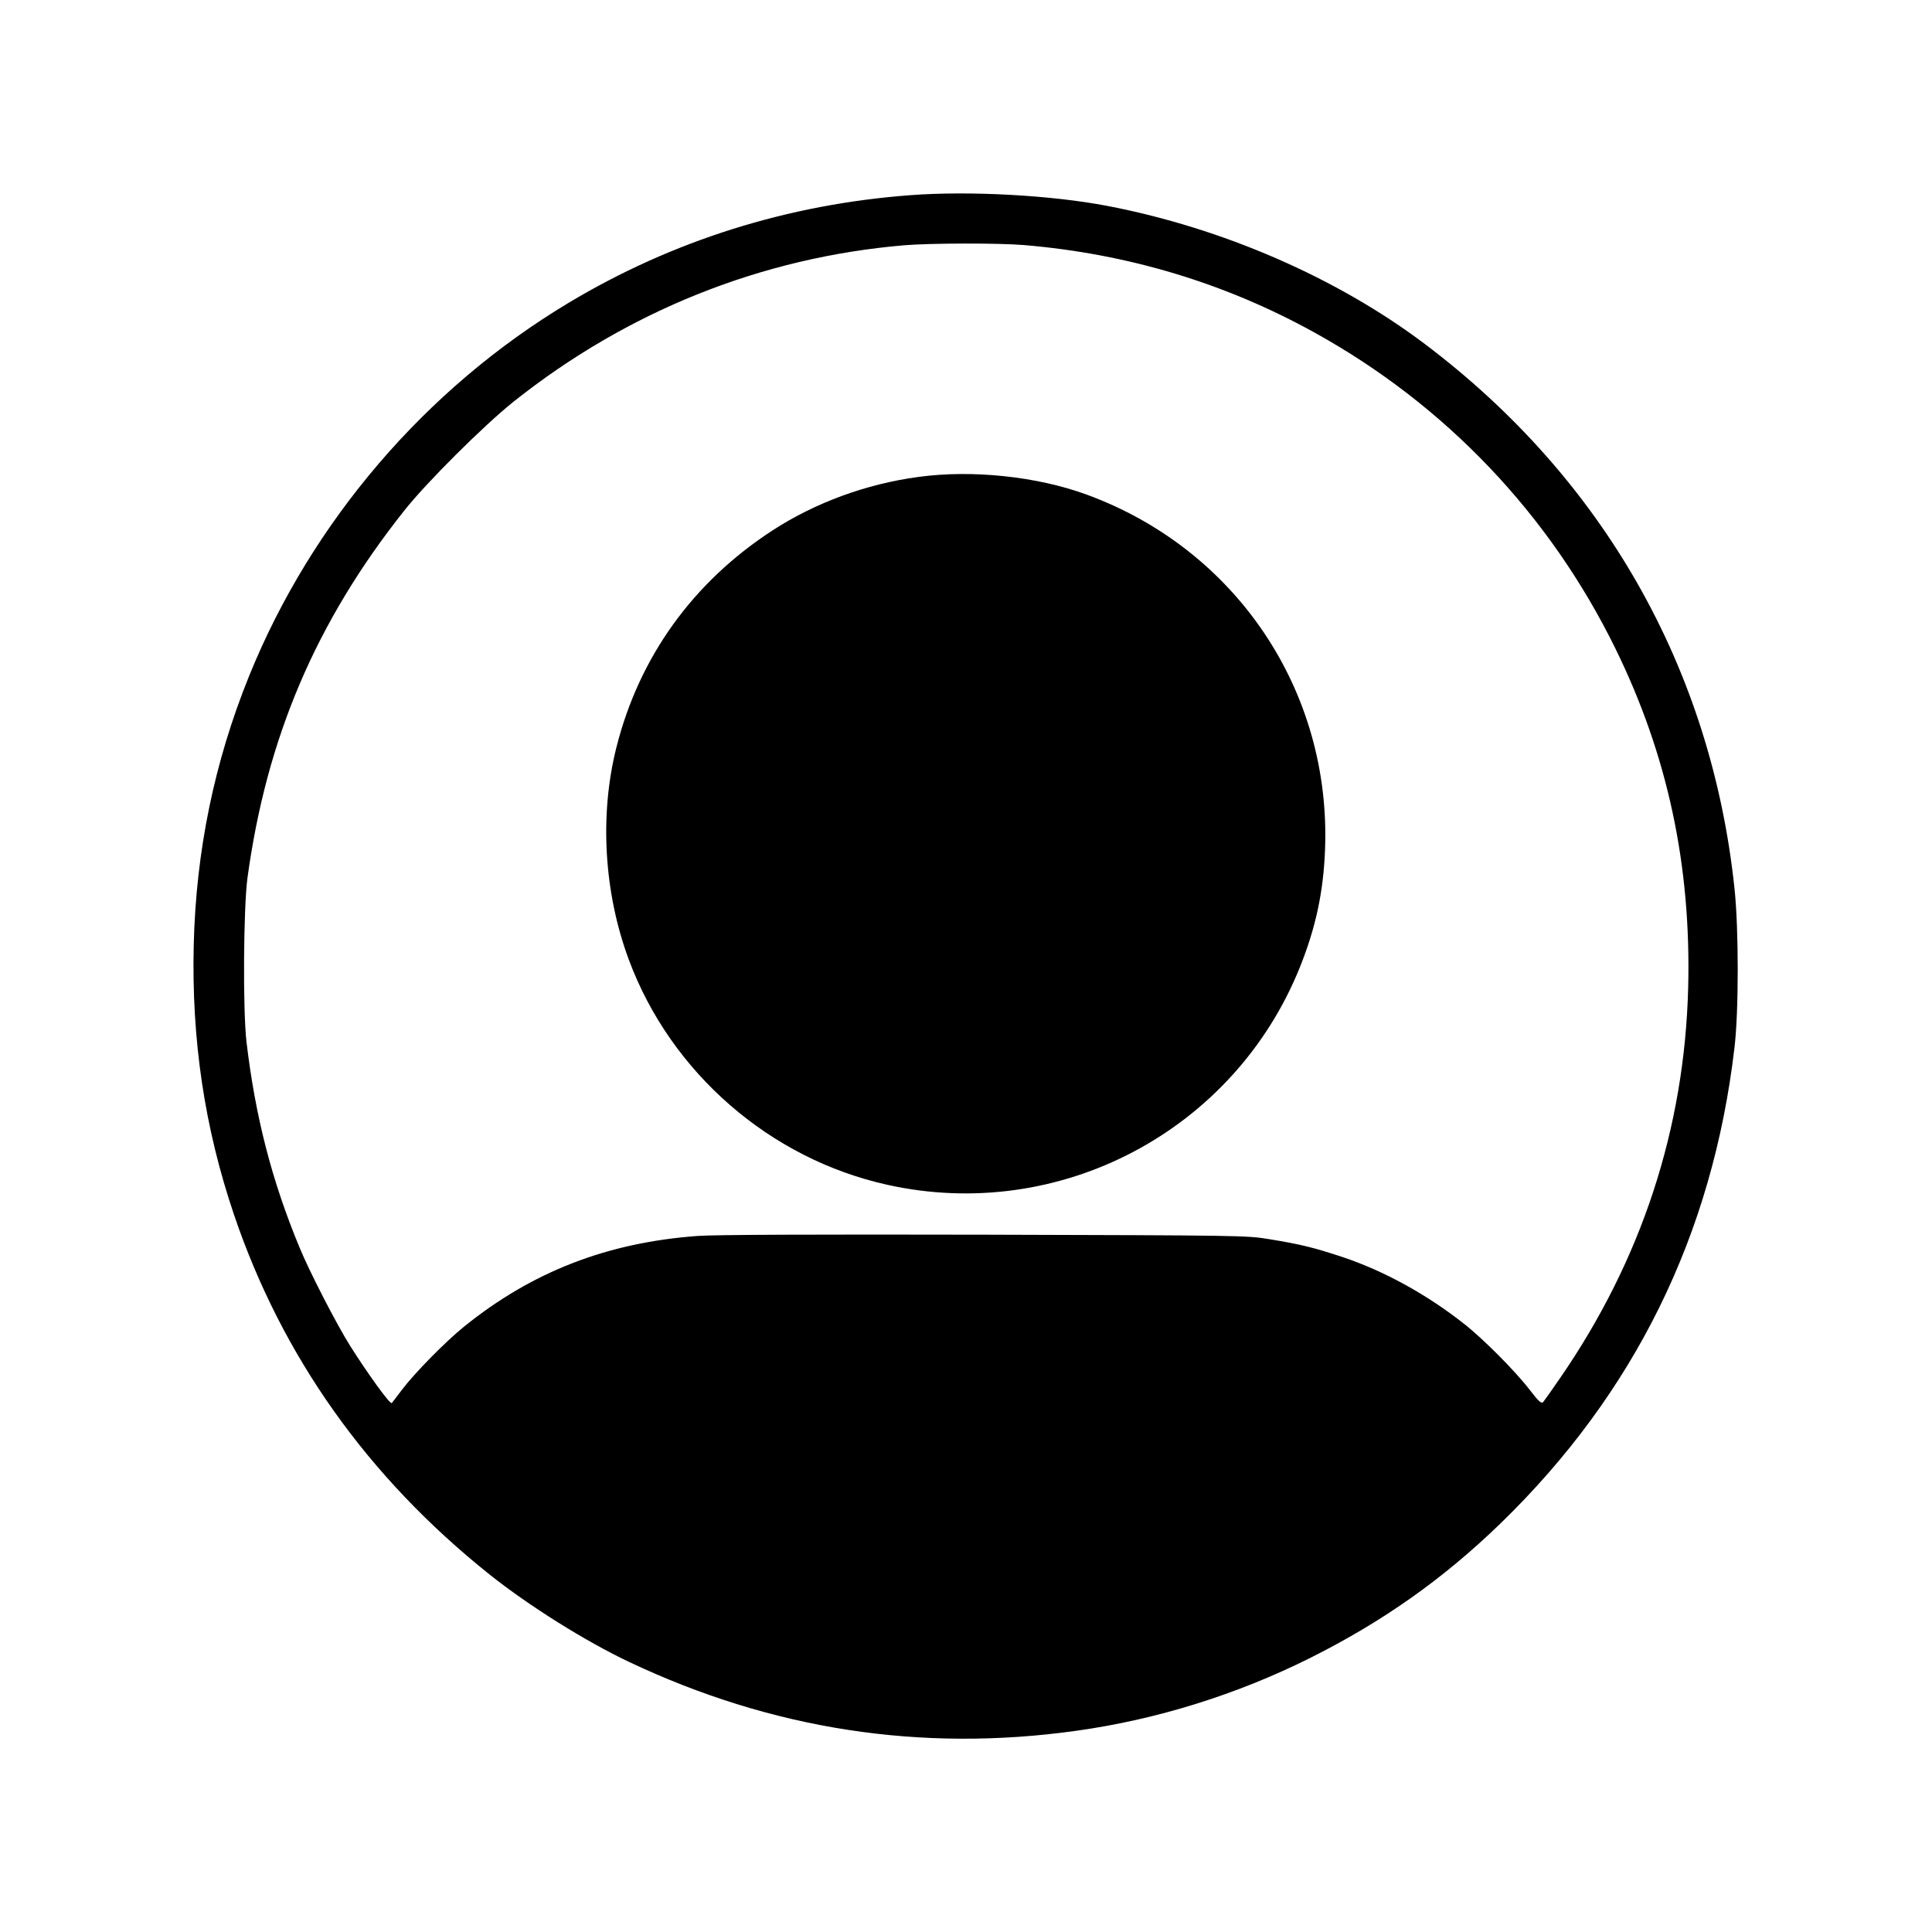 <?xml version="1.0" standalone="no"?>
<!DOCTYPE svg PUBLIC "-//W3C//DTD SVG 20010904//EN"
 "http://www.w3.org/TR/2001/REC-SVG-20010904/DTD/svg10.dtd">
<svg version="1.0" xmlns="http://www.w3.org/2000/svg"
 width="1080pt" height="1080pt" viewBox="0 0 1080 1080"
 preserveAspectRatio="xMidYMid meet">

<g transform="translate(0,1080) scale(0.1,-0.1)"
fill="#000000" stroke="none">
<path d="M5090 9709 c-685 -51 -1331 -254 -1910 -601 -800 -479 -1438 -1224
-1788 -2088 -194 -480 -296 -976 -309 -1500 -13 -533 61 -1026 225 -1510 269
-794 748 -1468 1428 -2011 221 -176 537 -374 780 -489 798 -378 1632 -507
2502 -385 450 63 895 202 1304 406 408 204 745 442 1066 753 749 727 1186
1614 1308 2661 24 202 24 663 0 888 -130 1231 -734 2292 -1731 3044 -492 371
-1133 649 -1775 772 -313 60 -771 85 -1100 60z m635 -279 c581 -49 1125 -213
1625 -490 730 -404 1312 -1015 1680 -1765 292 -595 424 -1212 407 -1895 -20
-789 -261 -1524 -717 -2185 -45 -66 -88 -126 -94 -133 -10 -10 -25 4 -76 70
-79 103 -259 284 -365 367 -207 164 -449 297 -680 374 -164 54 -233 71 -410
100 -127 21 -159 21 -1590 25 -950 2 -1511 0 -1605 -7 -506 -37 -926 -200
-1306 -507 -105 -85 -277 -260 -348 -354 -27 -36 -52 -69 -56 -73 -9 -10 -133
162 -233 320 -77 123 -227 414 -282 548 -156 375 -248 735 -297 1150 -21 177
-17 747 5 915 107 787 384 1435 877 2056 126 159 444 475 610 608 637 507
1386 807 2185 875 144 12 529 13 670 1z"/>
<path d="M5135 8134 c-293 -39 -580 -145 -818 -300 -444 -289 -744 -707 -871
-1211 -96 -380 -70 -815 70 -1190 235 -630 788 -1111 1444 -1256 962 -214
1937 300 2306 1215 89 222 132 421 141 658 35 888 -497 1679 -1332 1985 -278
102 -641 140 -940 99z"/>
</g>
</svg>
